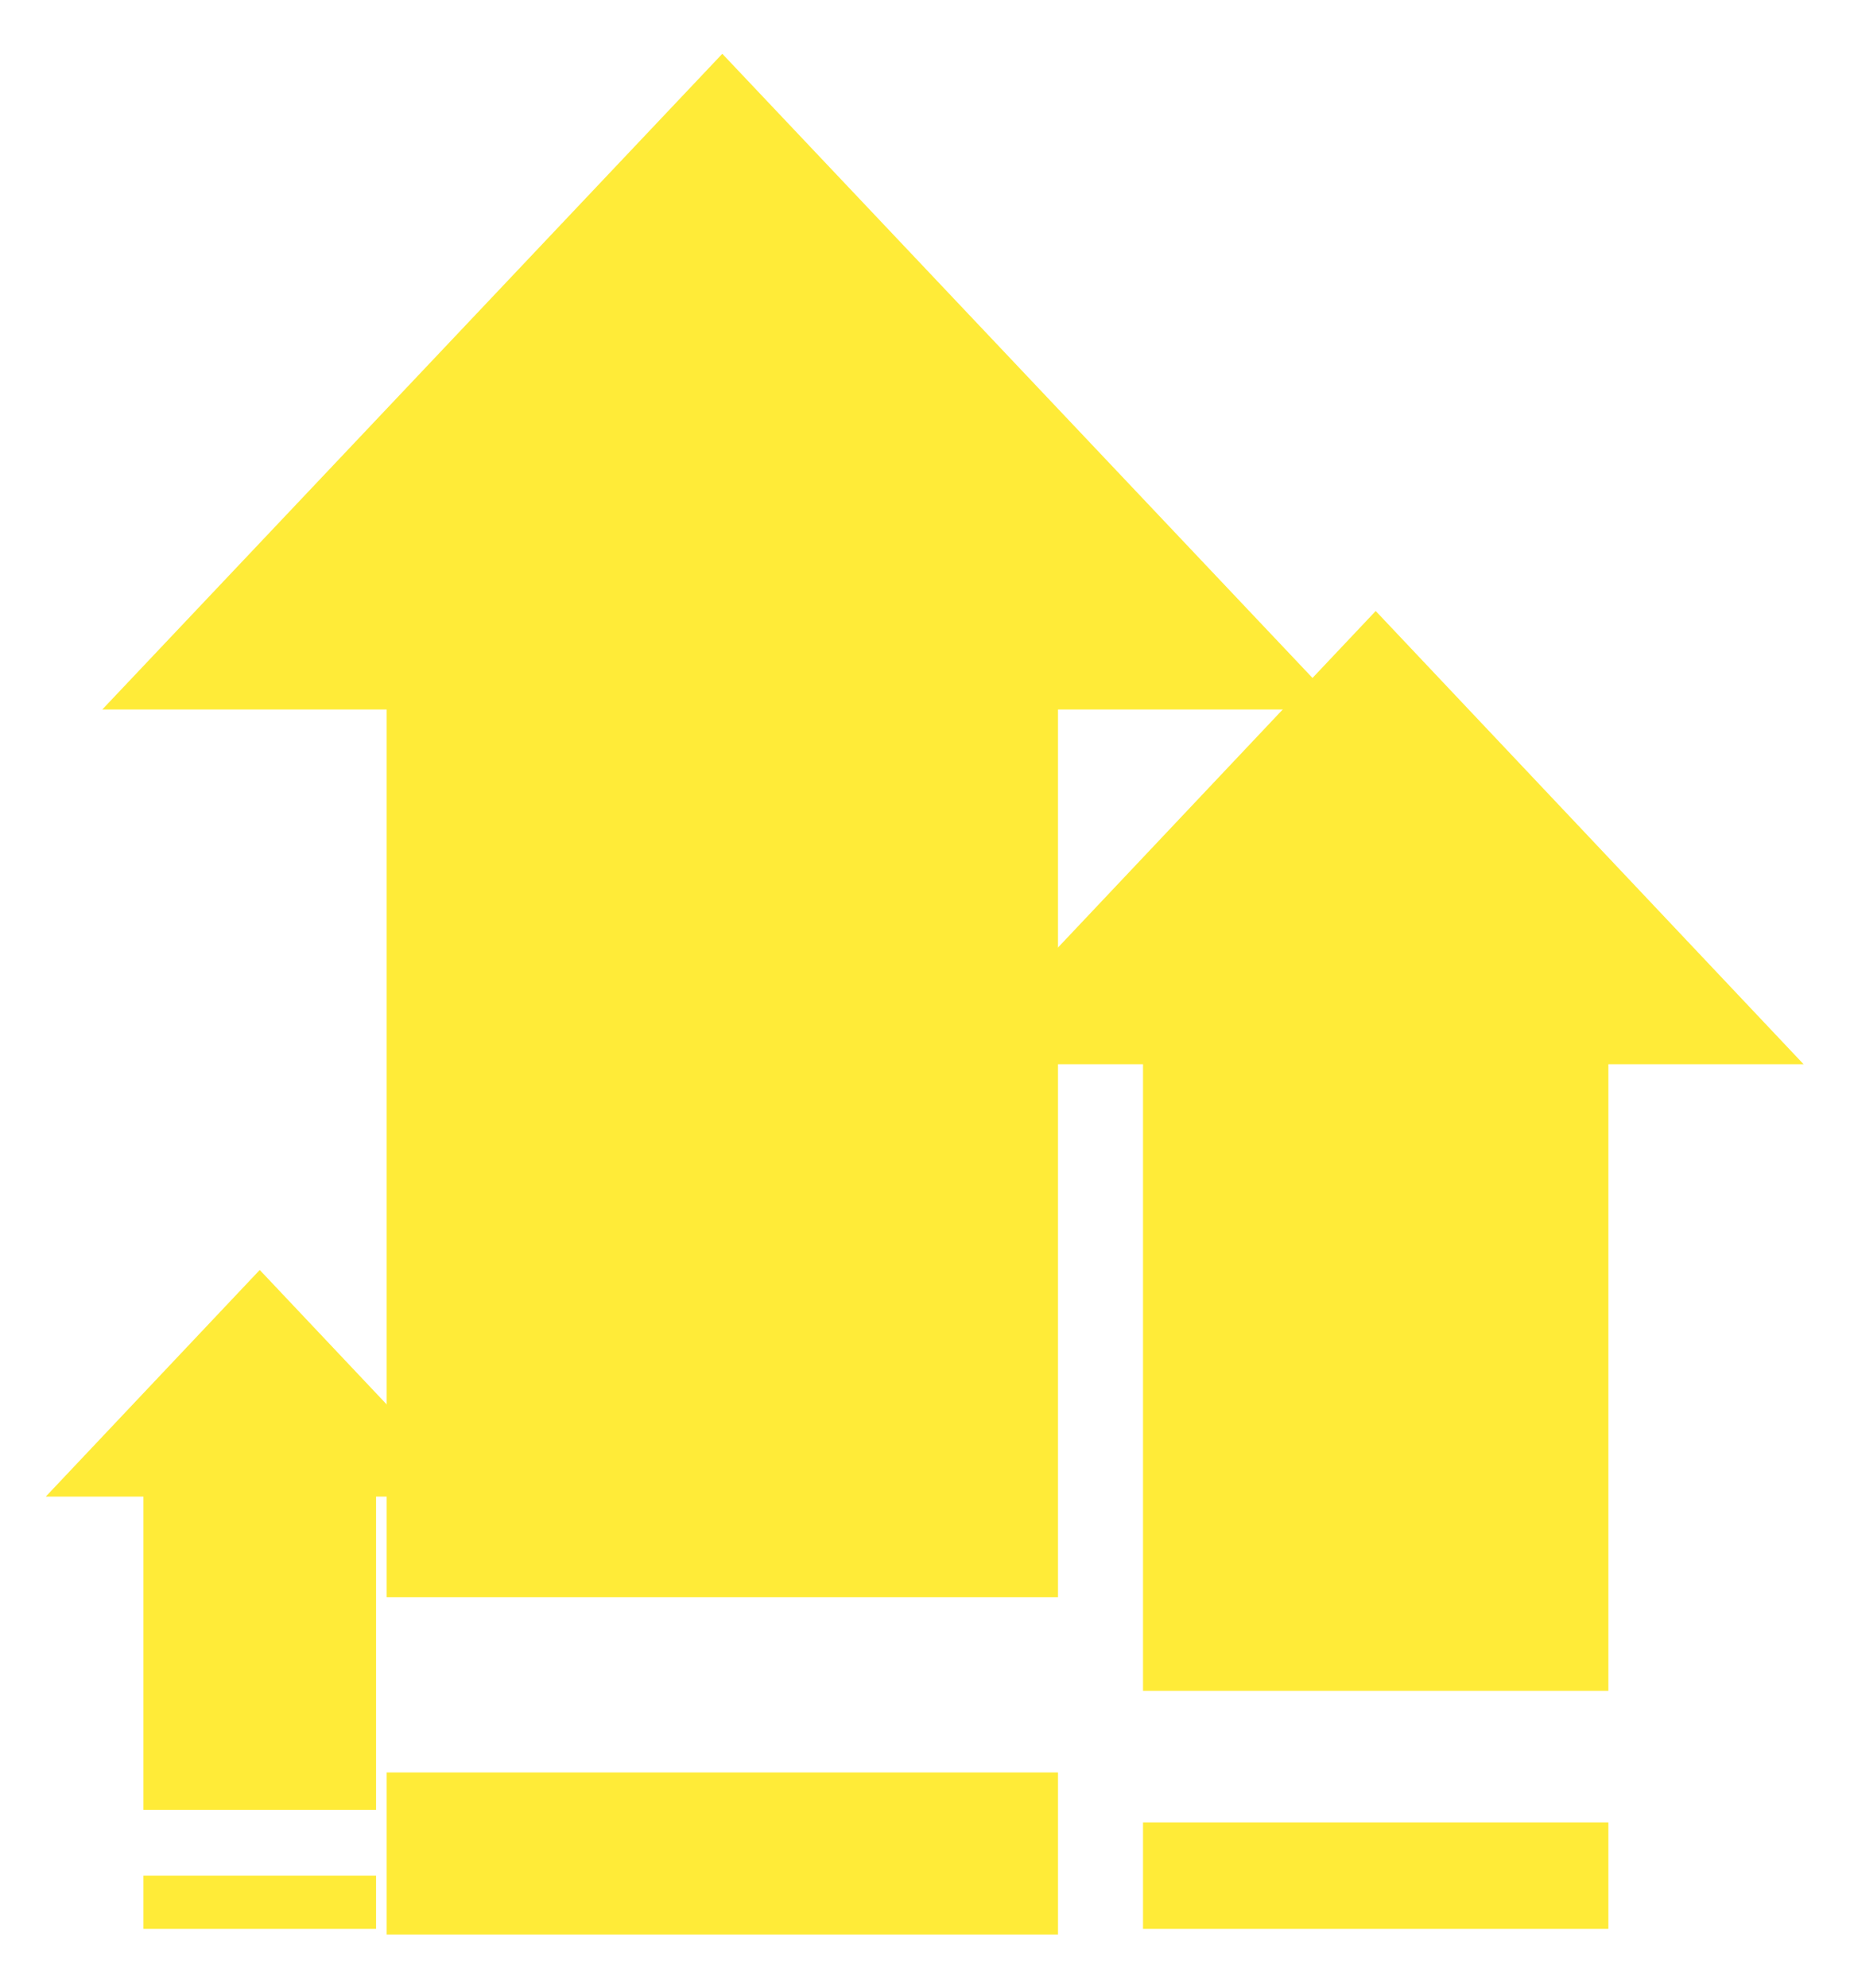 <svg width="167" height="179" viewBox="0 0 167 179" fill="none" xmlns="http://www.w3.org/2000/svg">
<g filter="url(#filter0_d)">
<path d="M16.917 121.46L8.125 130.77H16.917V158.982H37.875V130.77H46.667L37.875 121.46L27.396 110.363L16.917 121.46Z" fill="#FFEB38"/>
<path d="M37.875 164.907H16.917V169.703H37.875V164.907Z" fill="#FFEB38"/>
</g>
<g filter="url(#filter1_d)">
<path d="M106.959 73.216L89.375 91.836H106.959V148.262H148.875V91.836H166.458L148.875 73.216L127.917 51.022L106.959 73.216Z" fill="#FFEB38"/>
<path d="M148.875 160.111H106.959V169.703H148.875V160.111Z" fill="#FFEB38"/>
</g>
<g filter="url(#filter2_d)">
<path d="M39.325 33.013L14.375 59.392H39.325V139.328H98.8V59.392H123.75L98.8 33.013L69.062 1.571L39.325 33.013Z" fill="#FFEB38"/>
<path d="M98.8 156.114H39.325V169.703H98.8V156.114Z" fill="#FFEB38"/>
<path d="M39.325 33.013L14.375 59.392H39.325V139.328H98.8V59.392H123.75L98.8 33.013L69.062 1.571L39.325 33.013Z" stroke="#FFEB38"/>
<path d="M98.8 156.114H39.325V169.703H98.8V156.114Z" stroke="#FFEB38"/>
</g>
<defs>
<filter id="filter0_d" x="0.125" y="110.363" width="46.542" height="67.341" filterUnits="userSpaceOnUse" color-interpolation-filters="sRGB">
<feFlood flood-opacity="0" result="BackgroundImageFix"/>
<feColorMatrix in="SourceAlpha" type="matrix" values="0 0 0 0 0 0 0 0 0 0 0 0 0 0 0 0 0 0 127 0"/>
<feOffset dx="-4" dy="4"/>
<feGaussianBlur stdDeviation="2"/>
<feColorMatrix type="matrix" values="0 0 0 0 0 0 0 0 0 0 0 0 0 0 0 0 0 0 0.25 0"/>
<feBlend mode="normal" in2="BackgroundImageFix" result="effect1_dropShadow"/>
<feBlend mode="normal" in="SourceGraphic" in2="effect1_dropShadow" result="shape"/>
</filter>
<filter id="filter1_d" x="81.375" y="51.022" width="85.083" height="126.681" filterUnits="userSpaceOnUse" color-interpolation-filters="sRGB">
<feFlood flood-opacity="0" result="BackgroundImageFix"/>
<feColorMatrix in="SourceAlpha" type="matrix" values="0 0 0 0 0 0 0 0 0 0 0 0 0 0 0 0 0 0 127 0"/>
<feOffset dx="-4" dy="4"/>
<feGaussianBlur stdDeviation="2"/>
<feColorMatrix type="matrix" values="0 0 0 0 0 0 0 0 0 0 0 0 0 0 0 0 0 0 0.25 0"/>
<feBlend mode="normal" in2="BackgroundImageFix" result="effect1_dropShadow"/>
<feBlend mode="normal" in="SourceGraphic" in2="effect1_dropShadow" result="shape"/>
</filter>
<filter id="filter2_d" x="5.214" y="0.844" width="119.697" height="177.36" filterUnits="userSpaceOnUse" color-interpolation-filters="sRGB">
<feFlood flood-opacity="0" result="BackgroundImageFix"/>
<feColorMatrix in="SourceAlpha" type="matrix" values="0 0 0 0 0 0 0 0 0 0 0 0 0 0 0 0 0 0 127 0"/>
<feOffset dx="-4" dy="4"/>
<feGaussianBlur stdDeviation="2"/>
<feColorMatrix type="matrix" values="0 0 0 0 0 0 0 0 0 0 0 0 0 0 0 0 0 0 0.25 0"/>
<feBlend mode="normal" in2="BackgroundImageFix" result="effect1_dropShadow"/>
<feBlend mode="normal" in="SourceGraphic" in2="effect1_dropShadow" result="shape"/>
</filter>
</defs>
</svg>
